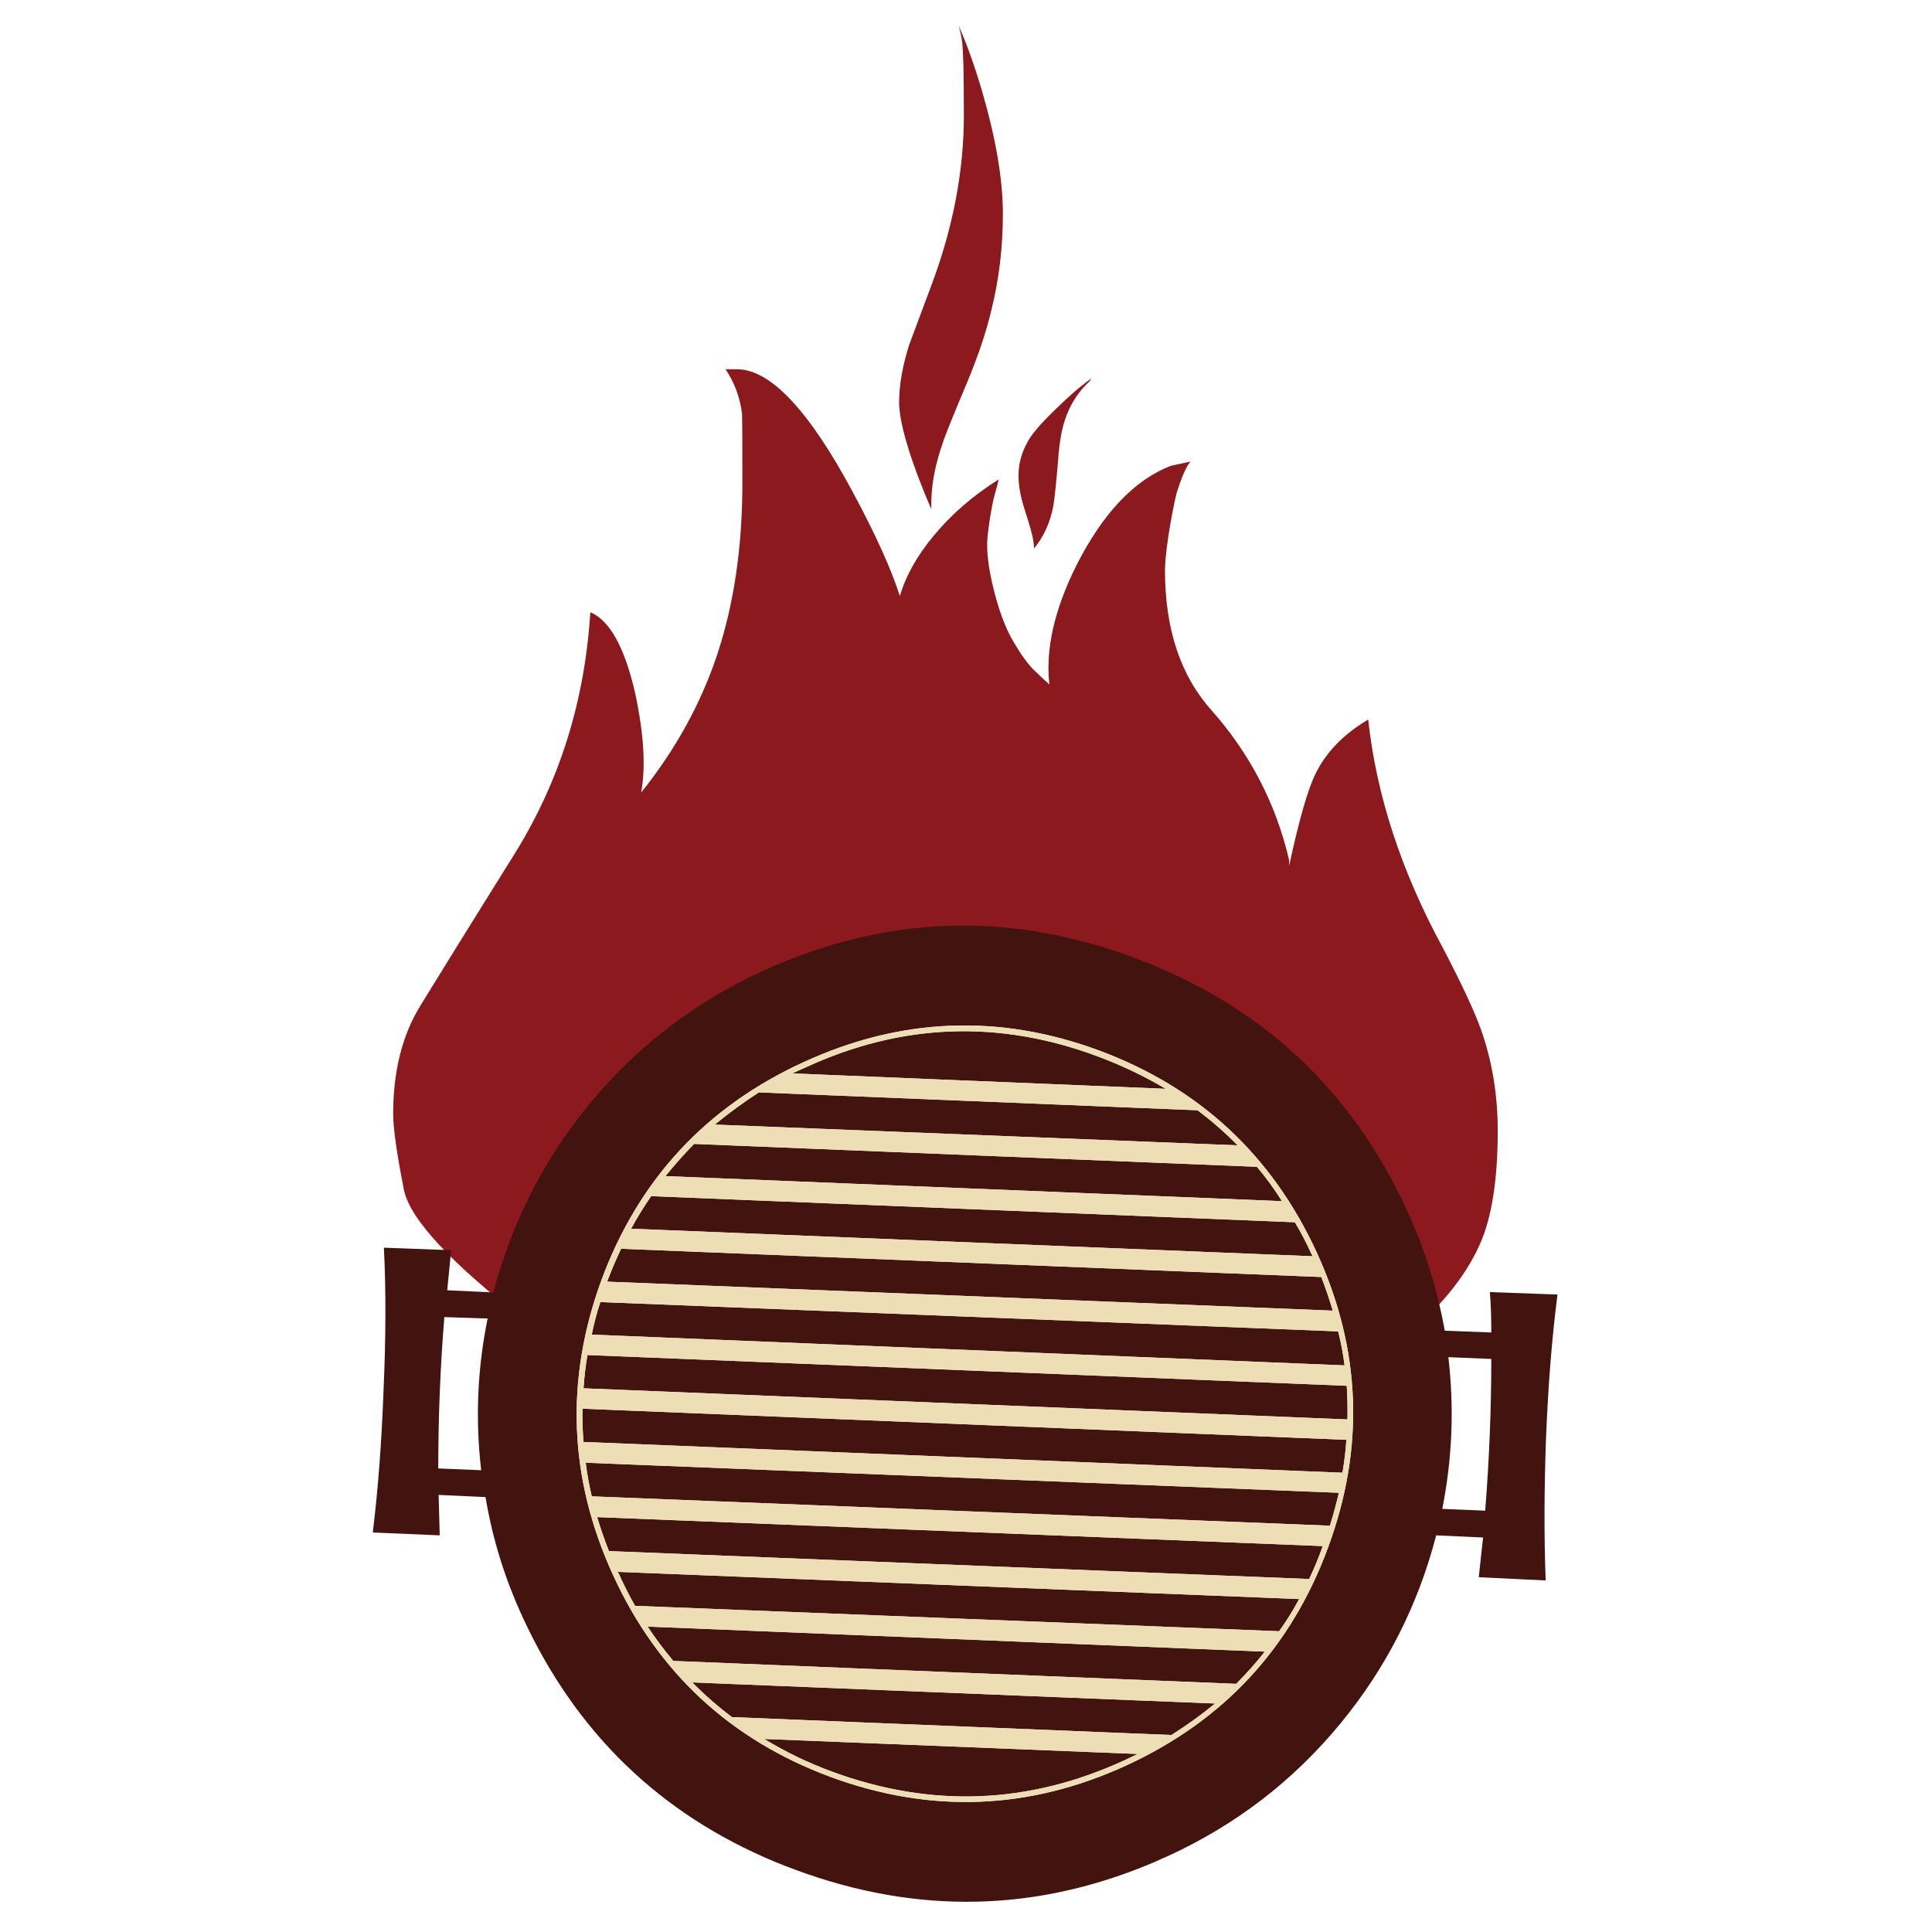 <?xml version="1.0" encoding="utf-8"?>
<!-- Generator: Adobe Illustrator 16.0.0, SVG Export Plug-In . SVG Version: 6.00 Build 0)  -->
<!DOCTYPE svg PUBLIC "-//W3C//DTD SVG 1.1//EN" "http://www.w3.org/Graphics/SVG/1.1/DTD/svg11.dtd">
<svg version="1.1" id="Layer_1" xmlns="http://www.w3.org/2000/svg" xmlns:xlink="http://www.w3.org/1999/xlink" x="0px" y="0px"
	 width="300px" height="300px" viewBox="0 0 300 300" enable-background="new 0 0 300 300" xml:space="preserve">
<g>
	<path fill-rule="evenodd" clip-rule="evenodd" fill="#8B191D" d="M229.956,159.846c1.741,4.891,2.611,10.131,2.611,15.725
		c0,7.074-0.796,12.649-2.39,16.724c-1.63,4.073-4.39,8.037-8.278,11.89c-2.074-15.113-9.778-27.614-23.113-37.503
		c-13.371-9.891-29.41-16.15-48.115-18.78c-18.779-2.592-34.484,2.427-47.115,15.057c-12.631,12.632-19.891,26.726-21.78,42.282
		c-11.779-9.112-18.131-15.946-19.057-20.502c-1.111-5.631-1.667-9.557-1.667-11.779c0-6.667,1.426-12.297,4.278-16.89
		c2.852-4.667,7.76-12.575,14.724-23.725c6.889-11.149,10.76-23.576,11.612-37.281c3,1.259,5.315,5.426,6.945,12.501
		c1.371,6.371,1.685,11.538,0.945,15.501c5.371-6.705,9.315-13.872,11.834-21.502c2.593-7.815,3.889-16.687,3.889-26.613
		c0-6.223-0.019-9.778-0.055-10.668c-0.296-2.519-1.149-4.833-2.556-6.945h1.778c5.186,0,11.205,6.408,18.057,19.224
		c3.519,6.556,5.927,11.89,7.223,16.001c0.926-3.149,2.667-6.26,5.223-9.334c2.741-3.333,6.112-6.259,10.112-8.778
		c-0.036,0.296-0.296,1.296-0.777,3c-0.407,1.853-0.722,3.834-0.945,5.945c-0.185,2.111,0.13,4.797,0.945,8.056
		c0.814,3.297,1.796,5.945,2.943,7.945c1.149,2,2.223,3.52,3.224,4.556c1.037,1,1.87,1.778,2.5,2.333
		c-0.63-5.482,0.778-11.667,4.224-18.557c4.11-8.075,8.981-13.205,14.611-15.391l3.056-0.666c-0.667,0.814-1.389,2.481-2.167,5
		c-0.407,1.704-0.814,3.833-1.222,6.389c-0.371,2.519-0.556,4.334-0.556,5.445c0,9.149,2.407,16.409,7.223,21.78
		c6.001,6.778,10.02,14.538,12.057,23.28v0.889c1.519-7.075,2.89-11.854,4.111-14.335c1.63-3.333,4.353-6.13,8.167-8.39
		c1.26,11.705,5.112,23.502,11.557,35.392C226.975,152.79,228.956,157.031,229.956,159.846z M155.728,33.225
		c0,5.148-0.593,10.112-1.777,14.89c-0.778,3.333-2.038,7.093-3.779,11.278c-2.296,5.445-3.556,8.575-3.778,9.39
		c-1.185,3.371-1.778,6.481-1.778,9.334c0,0.296,0,0.611,0,0.944c-0.704-1.593-1.444-3.426-2.223-5.5
		c-1.852-5-2.778-8.704-2.778-11.112c0-2.63,0.519-5.593,1.556-8.89c0.111-0.296,1.259-3.371,3.444-9.223
		c3.371-8.964,5.056-17.779,5.056-26.447c0-6.333-0.093-10.131-0.278-11.39c-0.111-0.852-0.296-1.704-0.556-2.555
		c1.259,2.814,2.463,6.167,3.612,10.056C154.635,21.446,155.728,27.854,155.728,33.225z M169.229,59.171
		c-1.777,1.629-3.056,3.611-3.834,5.944c-0.556,1.593-0.925,3.779-1.11,6.557c-0.297,3.519-0.538,5.815-0.722,6.889
		c-0.482,2.556-1.482,4.759-3.002,6.612c0-0.371-0.037-0.778-0.11-1.222c-0.074-0.667-0.5-2.204-1.278-4.612
		c-0.63-1.963-0.963-3.611-1-4.945c-0.111-2,0.352-3.926,1.39-5.778c0.592-1.149,2.036-2.834,4.333-5.057
		c2.111-2.074,3.964-3.667,5.556-4.778L169.229,59.171z"/>
	<path fill-rule="evenodd" clip-rule="evenodd" fill="#43130F" d="M91.889,232.353c-0.407-1.741-0.722-3.482-0.944-5.223
		l116.954,4.667c-0.407,1.741-0.87,3.445-1.389,5.112L91.889,232.353z M96.056,244.298c-0.074-0.074-0.129-0.148-0.167-0.223
		l105.842,4.224c-0.927,1.74-1.963,3.407-3.112,5l-100.008-3.945C97.685,247.724,96.833,246.039,96.056,244.298z M94.556,240.854
		c-0.704-1.778-1.315-3.538-1.833-5.278l112.676,4.5c-0.63,1.777-1.334,3.481-2.111,5.111L94.556,240.854z M196.396,256.466
		c-1.369,1.74-2.852,3.407-4.444,5l-87.396-3.556c-1.408-1.667-2.741-3.444-4-5.334L196.396,256.466z M176.673,272.355
		c-0.703,0.333-1.406,0.668-2.11,1.001c-14.815,6.815-29.91,7.408-45.282,1.777c-3.815-1.407-7.353-3.111-10.612-5.111
		L176.673,272.355z M188.675,264.521c-2.111,1.741-4.371,3.371-6.777,4.891l-68.229-2.778c-2.186-1.63-4.241-3.427-6.167-5.39
		L188.675,264.521z M107.779,177.625l87.396,3.557c1.407,1.667,2.704,3.444,3.89,5.333l-95.73-3.889
		C104.741,180.885,106.223,179.219,107.779,177.625z M170.673,163.124c-15.52-5.74-30.835-5.13-45.948,1.834
		c-15.075,6.926-25.502,18.149-31.28,33.67c-5.741,15.594-5.148,30.928,1.778,46.003c6.927,15.075,18.168,25.502,33.726,31.281
		c15.557,5.74,30.873,5.147,45.948-1.777c15.112-6.965,25.539-18.206,31.281-33.727c5.778-15.557,5.204-30.872-1.723-45.947
		C197.491,179.348,186.23,168.903,170.673,163.124z M111.001,174.625c2.149-1.777,4.427-3.444,6.834-5.001l68.117,2.778
		c2.223,1.667,4.296,3.482,6.224,5.445L111.001,174.625z M123.058,166.681c0.667-0.333,1.353-0.648,2.056-0.945
		c14.853-6.852,29.947-7.427,45.282-1.723c3.777,1.408,7.314,3.094,10.611,5.057L123.058,166.681z M90.611,223.907
		c-0.148-1.741-0.204-3.462-0.167-5.167l118.622,4.834c-0.111,1.704-0.315,3.407-0.611,5.111L90.611,223.907z M75.72,204.739
		l-6.723-0.223c-0.629,7.668-0.944,15.502-0.944,23.503l6.667,0.277C73.794,220.37,74.128,212.518,75.72,204.739z M231.567,211.017
		l-6.668-0.277c0.927,7.89,0.611,15.742-0.943,23.558l6.667,0.278C231.252,226.574,231.567,218.722,231.567,211.017z
		 M224.344,206.629l7.224,0.277c0-2.482-0.074-4.575-0.223-6.278l10.501,0.388c-0.852,6.594-1.444,13.983-1.777,22.169
		c-0.297,8.112-0.314,15.521-0.056,22.225l-10.391-0.5l0.668-6.167l-7.279-0.334c-2.815,10.854-7.76,20.576-14.834,29.17
		c-7.297,8.89-16.225,15.761-26.781,20.612c-0.703,0.296-1.369,0.594-1.999,0.889c-18.298,7.853-36.911,8.278-55.838,1.278
		c-1.111-0.408-2.204-0.833-3.278-1.278c-17.853-7.444-30.891-20.094-39.114-37.947c-2.778-6.001-4.704-12.223-5.778-18.668
		l-7.278-0.334l0.167,6.278l-10.39-0.444c0.815-6.667,1.371-14.02,1.667-22.058c0.371-8.26,0.389-15.649,0.055-22.168l10.446,0.39
		l-0.611,6.222l7.167,0.333c2.852-10.853,7.815-20.594,14.89-29.225c7.334-8.89,16.261-15.761,26.78-20.612
		c18.964-8.705,38.208-9.427,57.727-2.167c19.632,7.26,33.8,20.373,42.504,39.337C221.215,193.905,223.159,200.108,224.344,206.629z
		 M205.176,198.295c0.668,1.74,1.26,3.48,1.778,5.222l-112.676-4.501c0.667-1.777,1.389-3.481,2.167-5.11L205.176,198.295z
		 M207.788,206.739c0.443,1.74,0.776,3.501,0.999,5.278l-116.898-4.778c0.333-1.704,0.778-3.389,1.333-5.056L207.788,206.739z
		 M209.12,215.184c0.112,1.741,0.149,3.482,0.112,5.224l-118.622-4.834c0.111-1.741,0.315-3.463,0.611-5.167L209.12,215.184z
		 M201.064,189.793c0.963,1.594,1.834,3.26,2.611,5.001c0.037,0.073,0.093,0.167,0.166,0.277L98,190.794
		c0.963-1.778,2-3.464,3.111-5.057L201.064,189.793z"/>
	<path fill-rule="evenodd" clip-rule="evenodd" fill="#EDDEB5" d="M209.12,215.184l-117.898-4.777
		c-0.296,1.704-0.5,3.426-0.611,5.167l118.622,4.834C209.27,218.666,209.232,216.925,209.12,215.184z M207.788,206.739
		l-114.566-4.556c-0.555,1.667-1,3.352-1.333,5.056l116.898,4.778C208.564,210.24,208.231,208.479,207.788,206.739z
		 M205.176,198.295l-108.731-4.39c-0.778,1.629-1.5,3.333-2.167,5.11l112.676,4.501
		C206.436,201.775,205.844,200.035,205.176,198.295z M203.676,194.794c-0.777-1.741-1.648-3.407-2.611-5.001l-99.953-4.056
		c-1.111,1.593-2.148,3.278-3.111,5.057l105.841,4.277C203.769,194.961,203.713,194.867,203.676,194.794z M90.611,223.907
		l117.843,4.778c0.296-1.704,0.5-3.407,0.611-5.111L90.444,218.74C90.407,220.445,90.462,222.166,90.611,223.907z M123.058,166.681
		l57.949,2.389c-3.297-1.963-6.834-3.648-10.611-5.057c-15.335-5.704-30.429-5.129-45.282,1.723
		C124.41,166.032,123.725,166.348,123.058,166.681z M111.001,174.625l81.175,3.223c-1.928-1.963-4.001-3.778-6.224-5.445
		l-68.117-2.778C115.428,171.181,113.15,172.848,111.001,174.625z M170.673,163.124c15.558,5.779,26.818,16.224,33.781,31.337
		c6.927,15.075,7.501,30.391,1.723,45.947c-5.742,15.521-16.169,26.762-31.281,33.727c-15.075,6.925-30.391,7.518-45.948,1.777
		c-15.557-5.779-26.799-16.206-33.726-31.281c-6.926-15.075-7.519-30.409-1.778-46.003c5.778-15.521,16.205-26.744,31.28-33.67
		C139.837,157.994,155.153,157.384,170.673,163.124z M107.779,177.625c-1.556,1.594-3.038,3.26-4.445,5.001l95.73,3.889
		c-1.186-1.889-2.482-3.666-3.89-5.333L107.779,177.625z M188.675,264.521l-81.174-3.277c1.926,1.963,3.982,3.76,6.167,5.39
		l68.229,2.778C184.304,267.893,186.563,266.263,188.675,264.521z M176.673,272.355l-58.004-2.333c3.259,2,6.796,3.704,10.612,5.111
		c15.372,5.631,30.466,5.038,45.282-1.777C175.267,273.023,175.97,272.688,176.673,272.355z M196.396,256.466l-95.84-3.89
		c1.259,1.89,2.593,3.667,4,5.334l87.396,3.556C193.545,259.873,195.027,258.206,196.396,256.466z M94.556,240.854l108.731,4.333
		c0.777-1.63,1.481-3.334,2.111-5.111l-112.676-4.5C93.24,237.315,93.852,239.075,94.556,240.854z M96.056,244.298
		c0.778,1.741,1.629,3.426,2.556,5.056l100.008,3.945c1.149-1.593,2.186-3.26,3.112-5l-105.842-4.224
		C95.926,244.149,95.981,244.224,96.056,244.298z M91.889,232.353l114.621,4.557c0.519-1.667,0.981-3.371,1.389-5.112L90.944,227.13
		C91.167,228.87,91.481,230.611,91.889,232.353z"/>
</g>
</svg>
